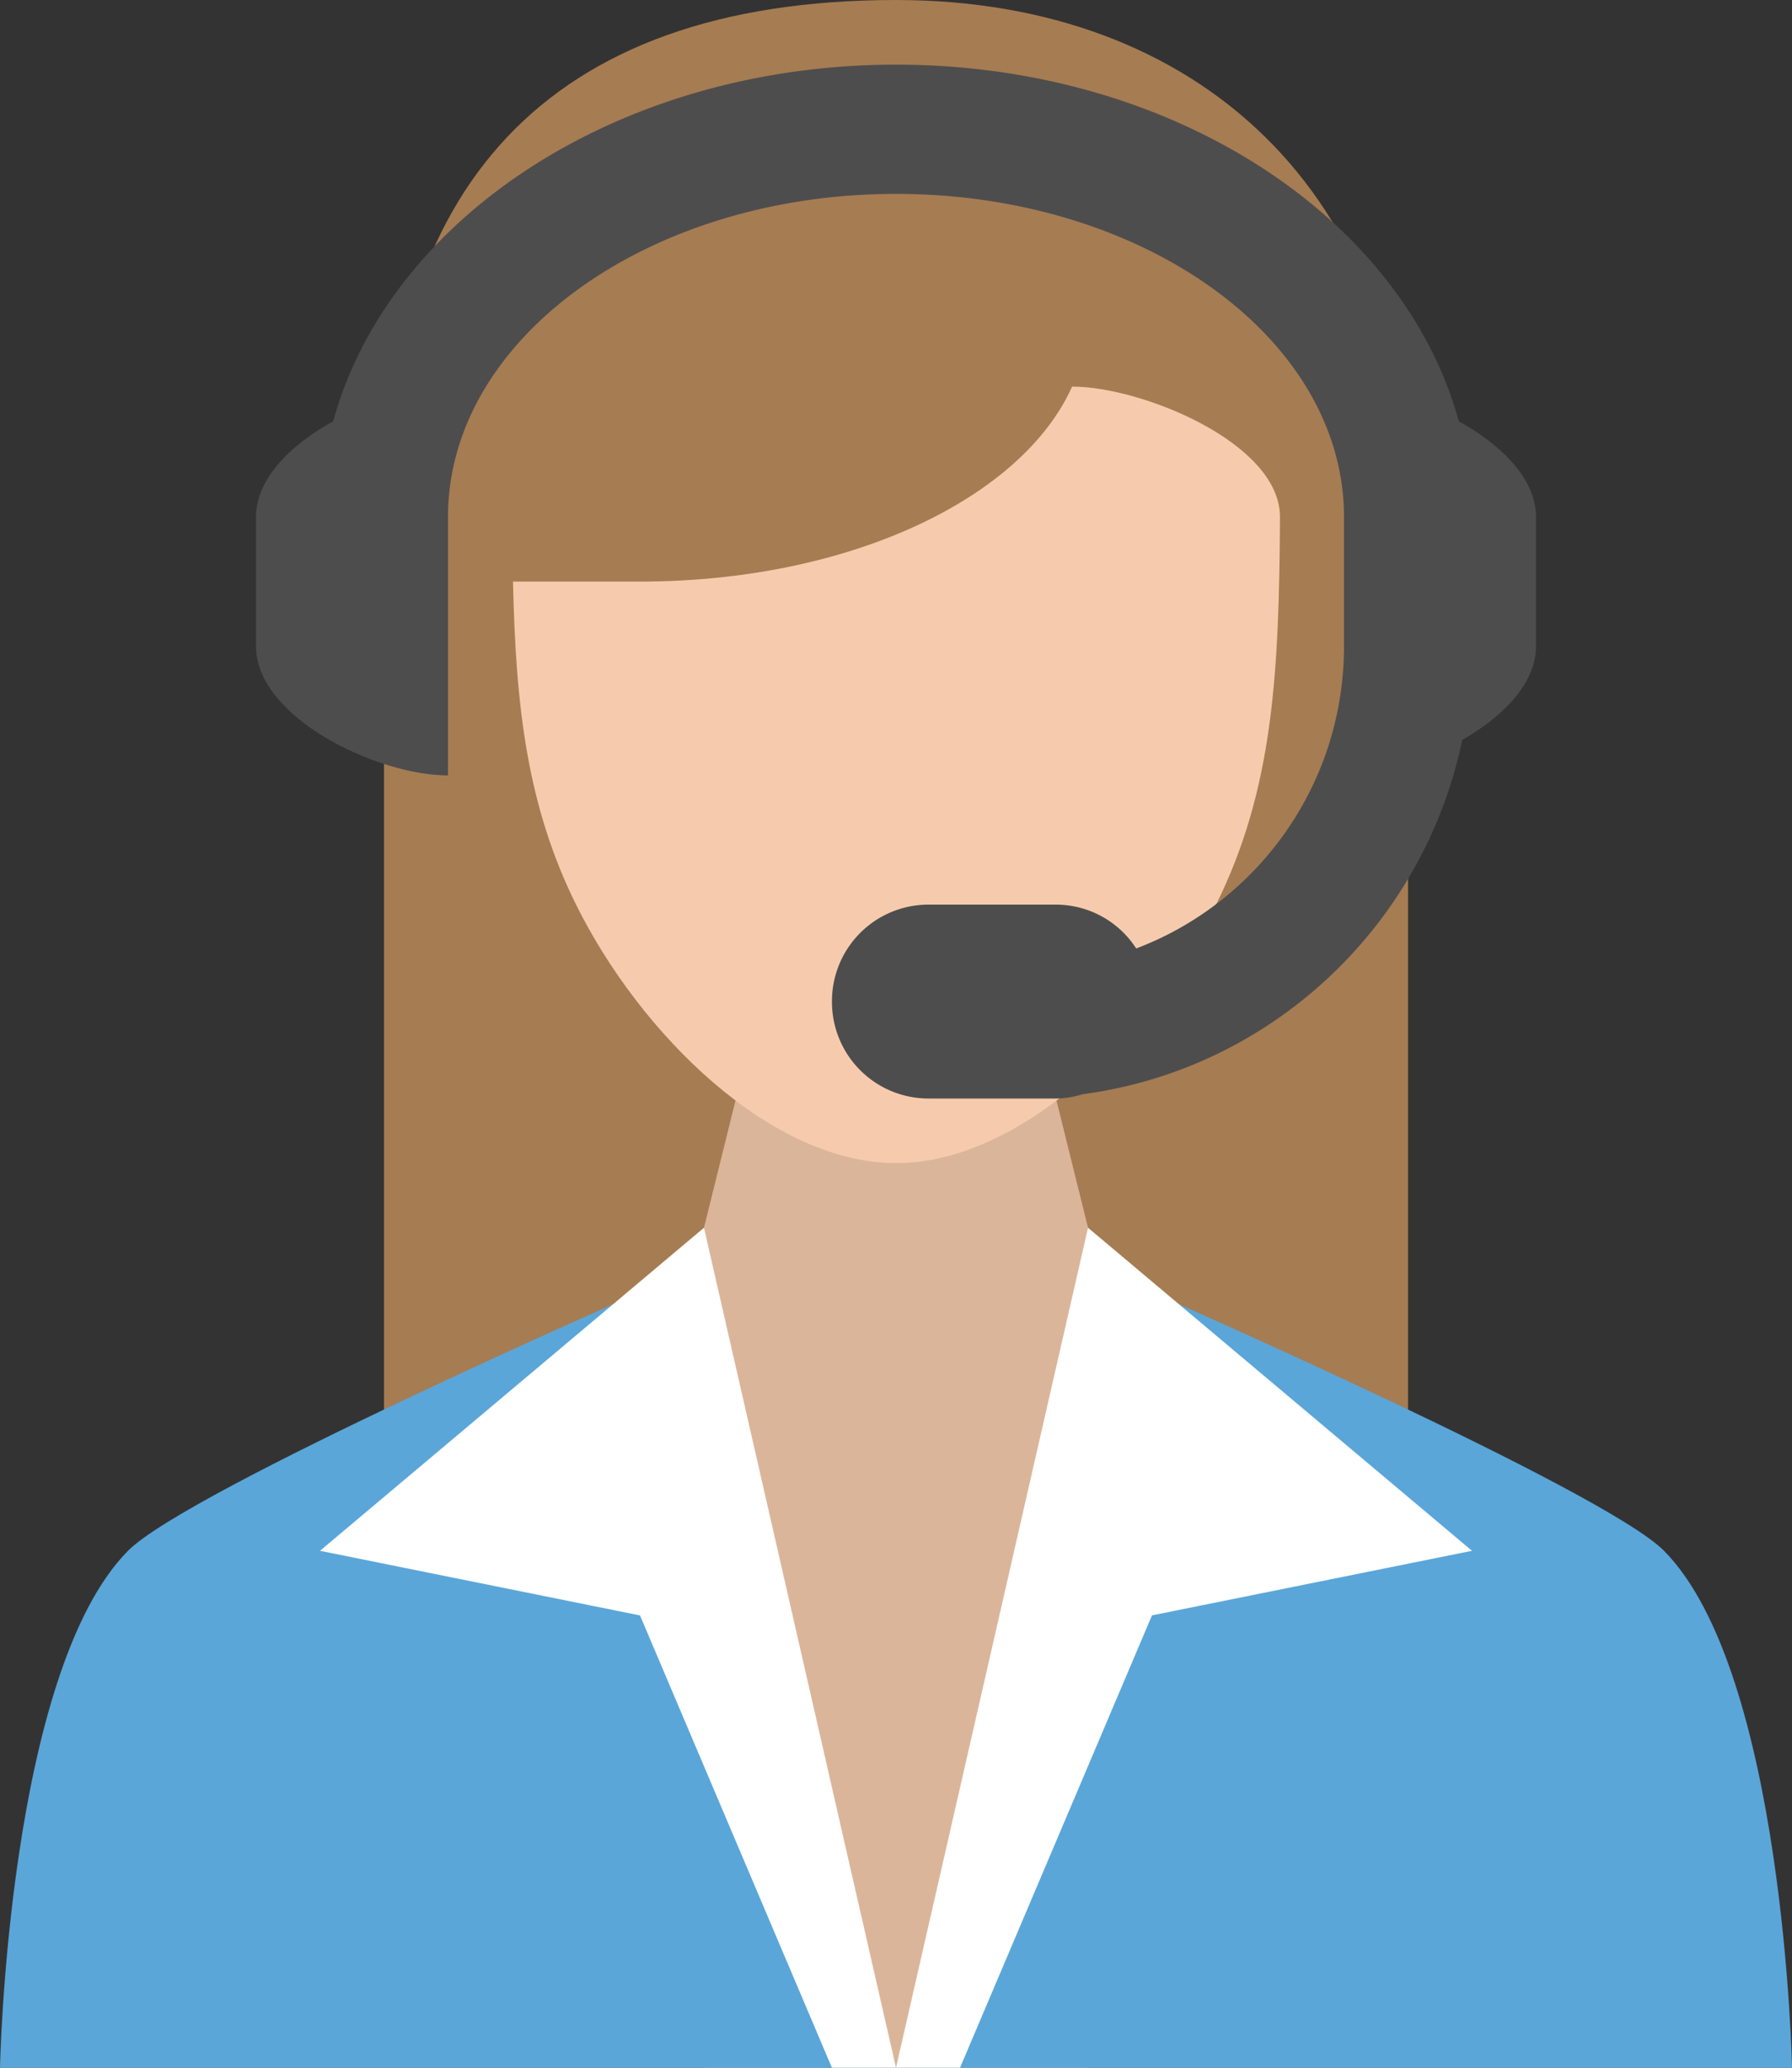 <svg width="26" height="30" xmlns="http://www.w3.org/2000/svg"><rect width="100%" height="100%" fill="#333333" stroke="none"/><g fill="none" fill-rule="evenodd"><path d="M13 0C7.851 0 5.571 2.813 5.571 7.5v13.125H20.43V7.5C20.429 2.812 17.39 0 13 0z" fill="#A67C52"/><path d="M14.857 14.063h-3.714l-.929 3.75V30h5.572V17.813z" fill="#DBB59A"/><path d="M1.857 22.5C.111 24.263 0 30 0 30h13L9.286 18.75S2.73 21.619 1.857 22.5zm22.286 0c-.873-.881-7.429-3.75-7.429-3.75L13 30h13s-.111-5.737-1.857-7.5z" fill="#5AA6D9"/><path d="M4.643 22.5l4.643.938L12.07 30H13l-2.786-12.187L4.643 22.5zm11.143-4.687L13 30h.929l2.785-6.563 4.643-.937-5.571-4.687z" fill="#FFF"/><path d="M15.555 5.609c-.727 1.623-3.234 2.829-6.27 2.829H7.443c.04 1.836.21 3.262.915 4.687.929 1.875 2.823 3.75 4.643 3.75 1.82 0 3.714-1.875 4.643-3.75.823-1.661.916-3.326.927-5.64-.019-1.068-2.015-1.876-3.015-1.876z" fill="#F6CBAD"/><path d="M21.166 6.113C20.355 3.155 17.01.938 13 .938c-4.01 0-7.355 2.217-8.166 5.175-.62.343-1.12.837-1.12 1.387v1.875c0 1.036 1.76 1.875 2.786 1.875V7.5c0-2.588 2.91-4.687 6.5-4.687s6.5 2.099 6.5 4.687v1.875c0 2.01-1.255 3.72-3.015 4.386a1.388 1.388 0 00-1.164-.636h-1.857a1.4 1.4 0 00-1.393 1.407 1.4 1.4 0 001.393 1.406h1.857c.137 0 .267-.026.392-.063 2.738-.365 4.94-2.444 5.503-5.14.597-.341 1.07-.823 1.07-1.36V7.5c0-.55-.5-1.044-1.12-1.387z" fill="#4D4D4D"/></g></svg>
